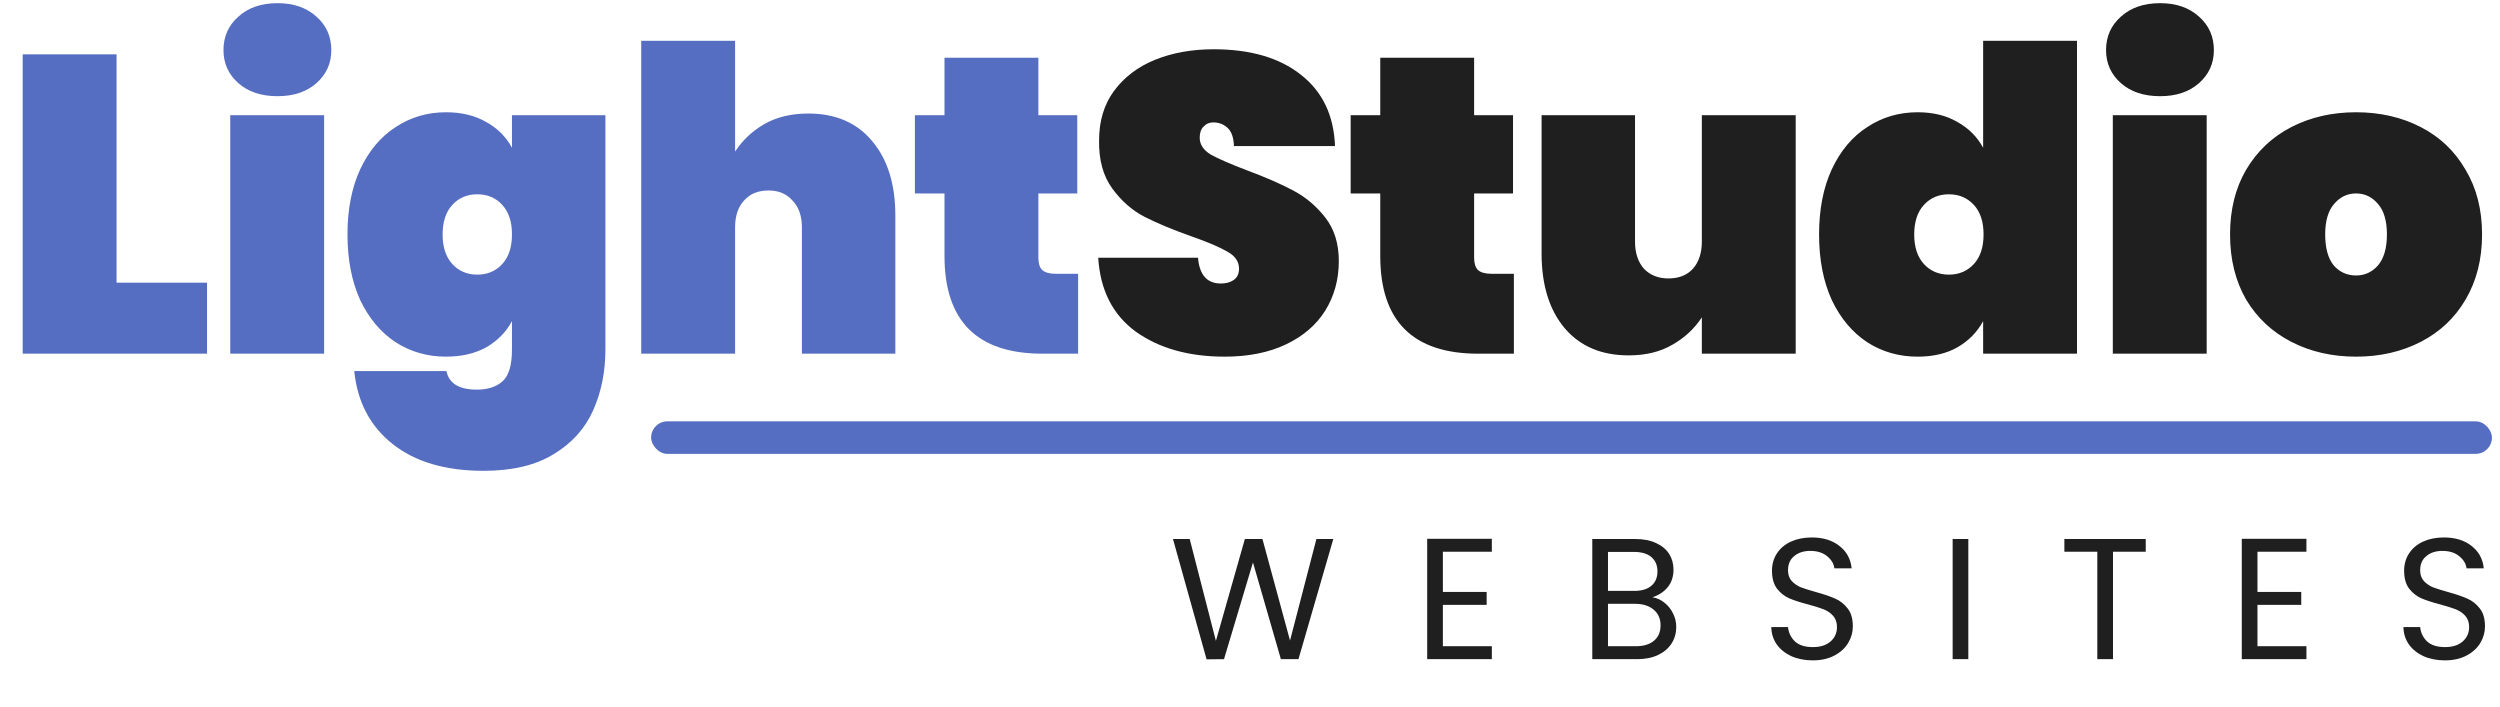 <svg  viewBox="0 0 311 88" fill="none" xmlns="http://www.w3.org/2000/svg">
<path d="M14.501 35.163H25.757V44H2.823V6.759H14.501V35.163ZM34.534 11.966C32.5 11.966 30.869 11.423 29.642 10.336C28.415 9.249 27.801 7.881 27.801 6.233C27.801 4.55 28.415 3.164 29.642 2.077C30.869 0.955 32.5 0.394 34.534 0.394C36.533 0.394 38.146 0.955 39.373 2.077C40.6 3.164 41.214 4.55 41.214 6.233C41.214 7.881 40.6 9.249 39.373 10.336C38.146 11.423 36.533 11.966 34.534 11.966ZM40.32 14.333V44H28.643V14.333H40.32ZM55.483 13.965C57.412 13.965 59.077 14.368 60.48 15.175C61.883 15.946 62.952 17.016 63.689 18.384V14.333H75.313V43.474C75.313 46.244 74.805 48.769 73.788 51.048C72.771 53.328 71.123 55.151 68.843 56.519C66.599 57.886 63.706 58.57 60.164 58.57C55.395 58.57 51.608 57.448 48.803 55.204C46.032 52.995 44.454 49.979 44.069 46.157H55.535C55.851 47.7 57.114 48.471 59.323 48.471C60.69 48.471 61.76 48.12 62.531 47.419C63.303 46.718 63.689 45.403 63.689 43.474V39.95C62.952 41.317 61.883 42.404 60.48 43.211C59.077 43.983 57.412 44.368 55.483 44.368C53.169 44.368 51.082 43.772 49.224 42.58C47.365 41.352 45.892 39.599 44.805 37.32C43.753 35.005 43.227 32.288 43.227 29.167C43.227 26.046 43.753 23.346 44.805 21.066C45.892 18.752 47.365 16.998 49.224 15.806C51.082 14.579 53.169 13.965 55.483 13.965ZM63.689 29.167C63.689 27.589 63.285 26.361 62.479 25.485C61.672 24.608 60.638 24.17 59.375 24.17C58.113 24.17 57.078 24.608 56.272 25.485C55.465 26.361 55.062 27.589 55.062 29.167C55.062 30.745 55.465 31.972 56.272 32.849C57.078 33.725 58.113 34.164 59.375 34.164C60.638 34.164 61.672 33.725 62.479 32.849C63.285 31.972 63.689 30.745 63.689 29.167ZM100.545 14.123C103.947 14.123 106.594 15.263 108.488 17.542C110.416 19.821 111.381 22.907 111.381 26.8V44H99.756V28.272C99.756 26.87 99.37 25.765 98.599 24.959C97.862 24.117 96.863 23.696 95.601 23.696C94.303 23.696 93.286 24.117 92.55 24.959C91.813 25.765 91.445 26.87 91.445 28.272V44H79.768V5.076H91.445V18.857C92.357 17.454 93.567 16.315 95.075 15.438C96.618 14.561 98.441 14.123 100.545 14.123ZM134.118 34.059V44H129.7C121.564 44 117.496 39.95 117.496 31.849V24.064H113.814V14.333H117.496V7.18H129.174V14.333H134.013V24.064H129.174V32.06C129.174 32.761 129.332 33.27 129.647 33.585C129.998 33.901 130.559 34.059 131.33 34.059H134.118Z" fill="#566EC1"/>
<path d="M152.347 44.368C147.893 44.368 144.211 43.334 141.301 41.265C138.425 39.161 136.865 36.092 136.619 32.06H149.033C149.208 34.199 150.155 35.268 151.873 35.268C152.505 35.268 153.031 35.128 153.451 34.847C153.907 34.532 154.135 34.059 154.135 33.427C154.135 32.551 153.662 31.849 152.715 31.323C151.768 30.762 150.295 30.131 148.297 29.43C145.912 28.588 143.931 27.764 142.353 26.957C140.81 26.151 139.477 24.976 138.355 23.433C137.233 21.89 136.689 19.909 136.724 17.489C136.724 15.07 137.338 13.018 138.565 11.335C139.828 9.617 141.529 8.319 143.668 7.443C145.842 6.566 148.279 6.128 150.979 6.128C155.538 6.128 159.15 7.18 161.815 9.284C164.515 11.388 165.935 14.351 166.075 18.173H153.504C153.469 17.121 153.206 16.367 152.715 15.911C152.224 15.456 151.628 15.227 150.927 15.227C150.436 15.227 150.032 15.403 149.717 15.754C149.401 16.069 149.243 16.525 149.243 17.121C149.243 17.963 149.699 18.664 150.611 19.225C151.558 19.751 153.048 20.4 155.082 21.171C157.431 22.048 159.36 22.89 160.868 23.696C162.411 24.503 163.744 25.625 164.866 27.063C165.988 28.5 166.549 30.306 166.549 32.48C166.549 34.76 165.988 36.811 164.866 38.635C163.744 40.423 162.113 41.826 159.974 42.843C157.835 43.86 155.292 44.368 152.347 44.368ZM188.326 34.059V44H183.907C175.772 44 171.704 39.95 171.704 31.849V24.064H168.022V14.333H171.704V7.18H183.381V14.333H188.22V24.064H183.381V32.06C183.381 32.761 183.539 33.27 183.854 33.585C184.205 33.901 184.766 34.059 185.538 34.059H188.326ZM223.386 14.333V44H211.709V39.476C210.797 40.879 209.57 42.019 208.027 42.895C206.519 43.772 204.713 44.21 202.609 44.21C199.208 44.21 196.542 43.071 194.614 40.791C192.72 38.512 191.773 35.426 191.773 31.534V14.333H203.398V30.061C203.398 31.463 203.766 32.586 204.503 33.427C205.274 34.234 206.291 34.637 207.553 34.637C208.851 34.637 209.868 34.234 210.604 33.427C211.341 32.586 211.709 31.463 211.709 30.061V14.333H223.386ZM226.293 29.167C226.293 26.046 226.819 23.346 227.871 21.066C228.958 18.752 230.431 16.998 232.29 15.806C234.148 14.579 236.235 13.965 238.549 13.965C240.478 13.965 242.126 14.368 243.494 15.175C244.896 15.946 245.966 17.016 246.702 18.384V5.076H258.38V44H246.702V39.95C245.966 41.317 244.896 42.404 243.494 43.211C242.126 43.983 240.478 44.368 238.549 44.368C236.235 44.368 234.148 43.772 232.29 42.58C230.431 41.352 228.958 39.599 227.871 37.32C226.819 35.005 226.293 32.288 226.293 29.167ZM246.755 29.167C246.755 27.589 246.352 26.361 245.545 25.485C244.738 24.608 243.704 24.17 242.442 24.17C241.179 24.17 240.145 24.608 239.338 25.485C238.532 26.361 238.128 27.589 238.128 29.167C238.128 30.745 238.532 31.972 239.338 32.849C240.145 33.725 241.179 34.164 242.442 34.164C243.704 34.164 244.738 33.725 245.545 32.849C246.352 31.972 246.755 30.745 246.755 29.167ZM268.725 11.966C266.691 11.966 265.061 11.423 263.834 10.336C262.606 9.249 261.993 7.881 261.993 6.233C261.993 4.55 262.606 3.164 263.834 2.077C265.061 0.955 266.691 0.394 268.725 0.394C270.724 0.394 272.337 0.955 273.565 2.077C274.792 3.164 275.406 4.55 275.406 6.233C275.406 7.881 274.792 9.249 273.565 10.336C272.337 11.423 270.724 11.966 268.725 11.966ZM274.511 14.333V44H262.834V14.333H274.511ZM293.093 44.368C290.113 44.368 287.43 43.755 285.046 42.527C282.661 41.3 280.785 39.547 279.417 37.267C278.085 34.953 277.418 32.253 277.418 29.167C277.418 26.081 278.085 23.398 279.417 21.119C280.785 18.804 282.661 17.034 285.046 15.806C287.43 14.579 290.113 13.965 293.093 13.965C296.074 13.965 298.757 14.579 301.141 15.806C303.526 17.034 305.384 18.804 306.717 21.119C308.085 23.398 308.768 26.081 308.768 29.167C308.768 32.253 308.085 34.953 306.717 37.267C305.384 39.547 303.526 41.3 301.141 42.527C298.757 43.755 296.074 44.368 293.093 44.368ZM293.093 34.269C294.18 34.269 295.092 33.848 295.829 33.007C296.565 32.13 296.933 30.85 296.933 29.167C296.933 27.483 296.565 26.221 295.829 25.379C295.092 24.503 294.18 24.064 293.093 24.064C292.006 24.064 291.095 24.503 290.358 25.379C289.622 26.221 289.254 27.483 289.254 29.167C289.254 30.85 289.604 32.13 290.306 33.007C291.042 33.848 291.971 34.269 293.093 34.269Z" fill="#1F1F1F"/>
<rect x="81" y="52.414" width="229" height="4.046" rx="2.023" fill="#566EC1"/>
<path d="M165.863 67.052L161.53 82H159.343L155.869 69.969L152.266 82L150.099 82.021L145.917 67.052H147.998L151.258 79.727L154.861 67.052H157.048L160.48 79.684L163.761 67.052H165.863ZM179.494 68.639V73.636H184.941V75.244H179.494V80.391H185.585V82H177.542V67.03H185.585V68.639H179.494ZM205.566 74.301C206.11 74.386 206.603 74.608 207.046 74.966C207.504 75.323 207.861 75.766 208.118 76.295C208.39 76.824 208.526 77.389 208.526 77.99C208.526 78.747 208.333 79.434 207.947 80.048C207.561 80.649 206.996 81.128 206.253 81.485C205.523 81.828 204.658 82 203.658 82H198.081V67.052H203.443C204.458 67.052 205.323 67.223 206.038 67.567C206.753 67.895 207.289 68.346 207.647 68.918C208.004 69.49 208.183 70.133 208.183 70.848C208.183 71.734 207.94 72.471 207.454 73.057C206.982 73.629 206.353 74.043 205.566 74.301ZM200.033 73.507H203.314C204.229 73.507 204.937 73.293 205.438 72.864C205.938 72.435 206.188 71.841 206.188 71.084C206.188 70.326 205.938 69.733 205.438 69.304C204.937 68.875 204.215 68.66 203.271 68.66H200.033V73.507ZM203.486 80.391C204.458 80.391 205.216 80.163 205.759 79.705C206.303 79.248 206.574 78.611 206.574 77.796C206.574 76.967 206.288 76.317 205.716 75.845C205.144 75.359 204.38 75.116 203.422 75.116H200.033V80.391H203.486ZM225.518 82.15C224.531 82.15 223.645 81.979 222.858 81.635C222.086 81.278 221.478 80.792 221.035 80.177C220.592 79.548 220.363 78.826 220.349 78.011H222.429C222.501 78.712 222.787 79.305 223.287 79.791C223.802 80.263 224.545 80.499 225.518 80.499C226.447 80.499 227.176 80.27 227.705 79.812C228.248 79.341 228.52 78.74 228.52 78.011C228.52 77.439 228.363 76.974 228.048 76.617C227.734 76.26 227.341 75.988 226.869 75.802C226.397 75.616 225.761 75.416 224.96 75.201C223.973 74.944 223.18 74.687 222.579 74.429C221.993 74.172 221.486 73.772 221.057 73.228C220.642 72.671 220.435 71.927 220.435 70.998C220.435 70.183 220.642 69.461 221.057 68.832C221.471 68.203 222.05 67.717 222.794 67.374C223.552 67.03 224.417 66.859 225.389 66.859C226.79 66.859 227.934 67.209 228.82 67.91C229.721 68.61 230.229 69.54 230.343 70.698H228.198C228.127 70.126 227.827 69.625 227.298 69.196C226.769 68.753 226.068 68.532 225.196 68.532C224.381 68.532 223.716 68.746 223.201 69.175C222.687 69.59 222.429 70.176 222.429 70.934C222.429 71.477 222.579 71.92 222.88 72.263C223.194 72.606 223.573 72.871 224.016 73.057C224.474 73.228 225.11 73.428 225.925 73.657C226.912 73.929 227.705 74.201 228.306 74.472C228.906 74.73 229.421 75.137 229.85 75.695C230.279 76.238 230.493 76.981 230.493 77.925C230.493 78.654 230.3 79.341 229.914 79.984C229.528 80.627 228.956 81.149 228.198 81.55C227.441 81.95 226.547 82.15 225.518 82.15ZM244.86 67.052V82H242.909V67.052H244.86ZM266.931 67.052V68.639H262.856V82H260.905V68.639H256.808V67.052H266.931ZM280.829 68.639V73.636H286.276V75.244H280.829V80.391H286.92V82H278.877V67.03H286.92V68.639H280.829ZM304.156 82.15C303.169 82.15 302.283 81.979 301.497 81.635C300.725 81.278 300.117 80.792 299.674 80.177C299.23 79.548 299.002 78.826 298.987 78.011H301.068C301.139 78.712 301.425 79.305 301.926 79.791C302.44 80.263 303.184 80.499 304.156 80.499C305.085 80.499 305.815 80.27 306.344 79.812C306.887 79.341 307.159 78.74 307.159 78.011C307.159 77.439 307.001 76.974 306.687 76.617C306.372 76.26 305.979 75.988 305.507 75.802C305.035 75.616 304.399 75.416 303.598 75.201C302.612 74.944 301.818 74.687 301.218 74.429C300.632 74.172 300.124 73.772 299.695 73.228C299.28 72.671 299.073 71.927 299.073 70.998C299.073 70.183 299.28 69.461 299.695 68.832C300.11 68.203 300.689 67.717 301.432 67.374C302.19 67.03 303.055 66.859 304.027 66.859C305.428 66.859 306.572 67.209 307.459 67.91C308.36 68.61 308.867 69.54 308.981 70.698H306.837C306.765 70.126 306.465 69.625 305.936 69.196C305.407 68.753 304.706 68.532 303.834 68.532C303.019 68.532 302.354 68.746 301.84 69.175C301.325 69.59 301.068 70.176 301.068 70.934C301.068 71.477 301.218 71.92 301.518 72.263C301.833 72.606 302.212 72.871 302.655 73.057C303.112 73.228 303.749 73.428 304.563 73.657C305.55 73.929 306.344 74.201 306.944 74.472C307.545 74.73 308.059 75.137 308.488 75.695C308.917 76.238 309.132 76.981 309.132 77.925C309.132 78.654 308.939 79.341 308.553 79.984C308.166 80.627 307.595 81.149 306.837 81.55C306.079 81.95 305.185 82.15 304.156 82.15Z" fill="#1F1F1F"/>
</svg>
